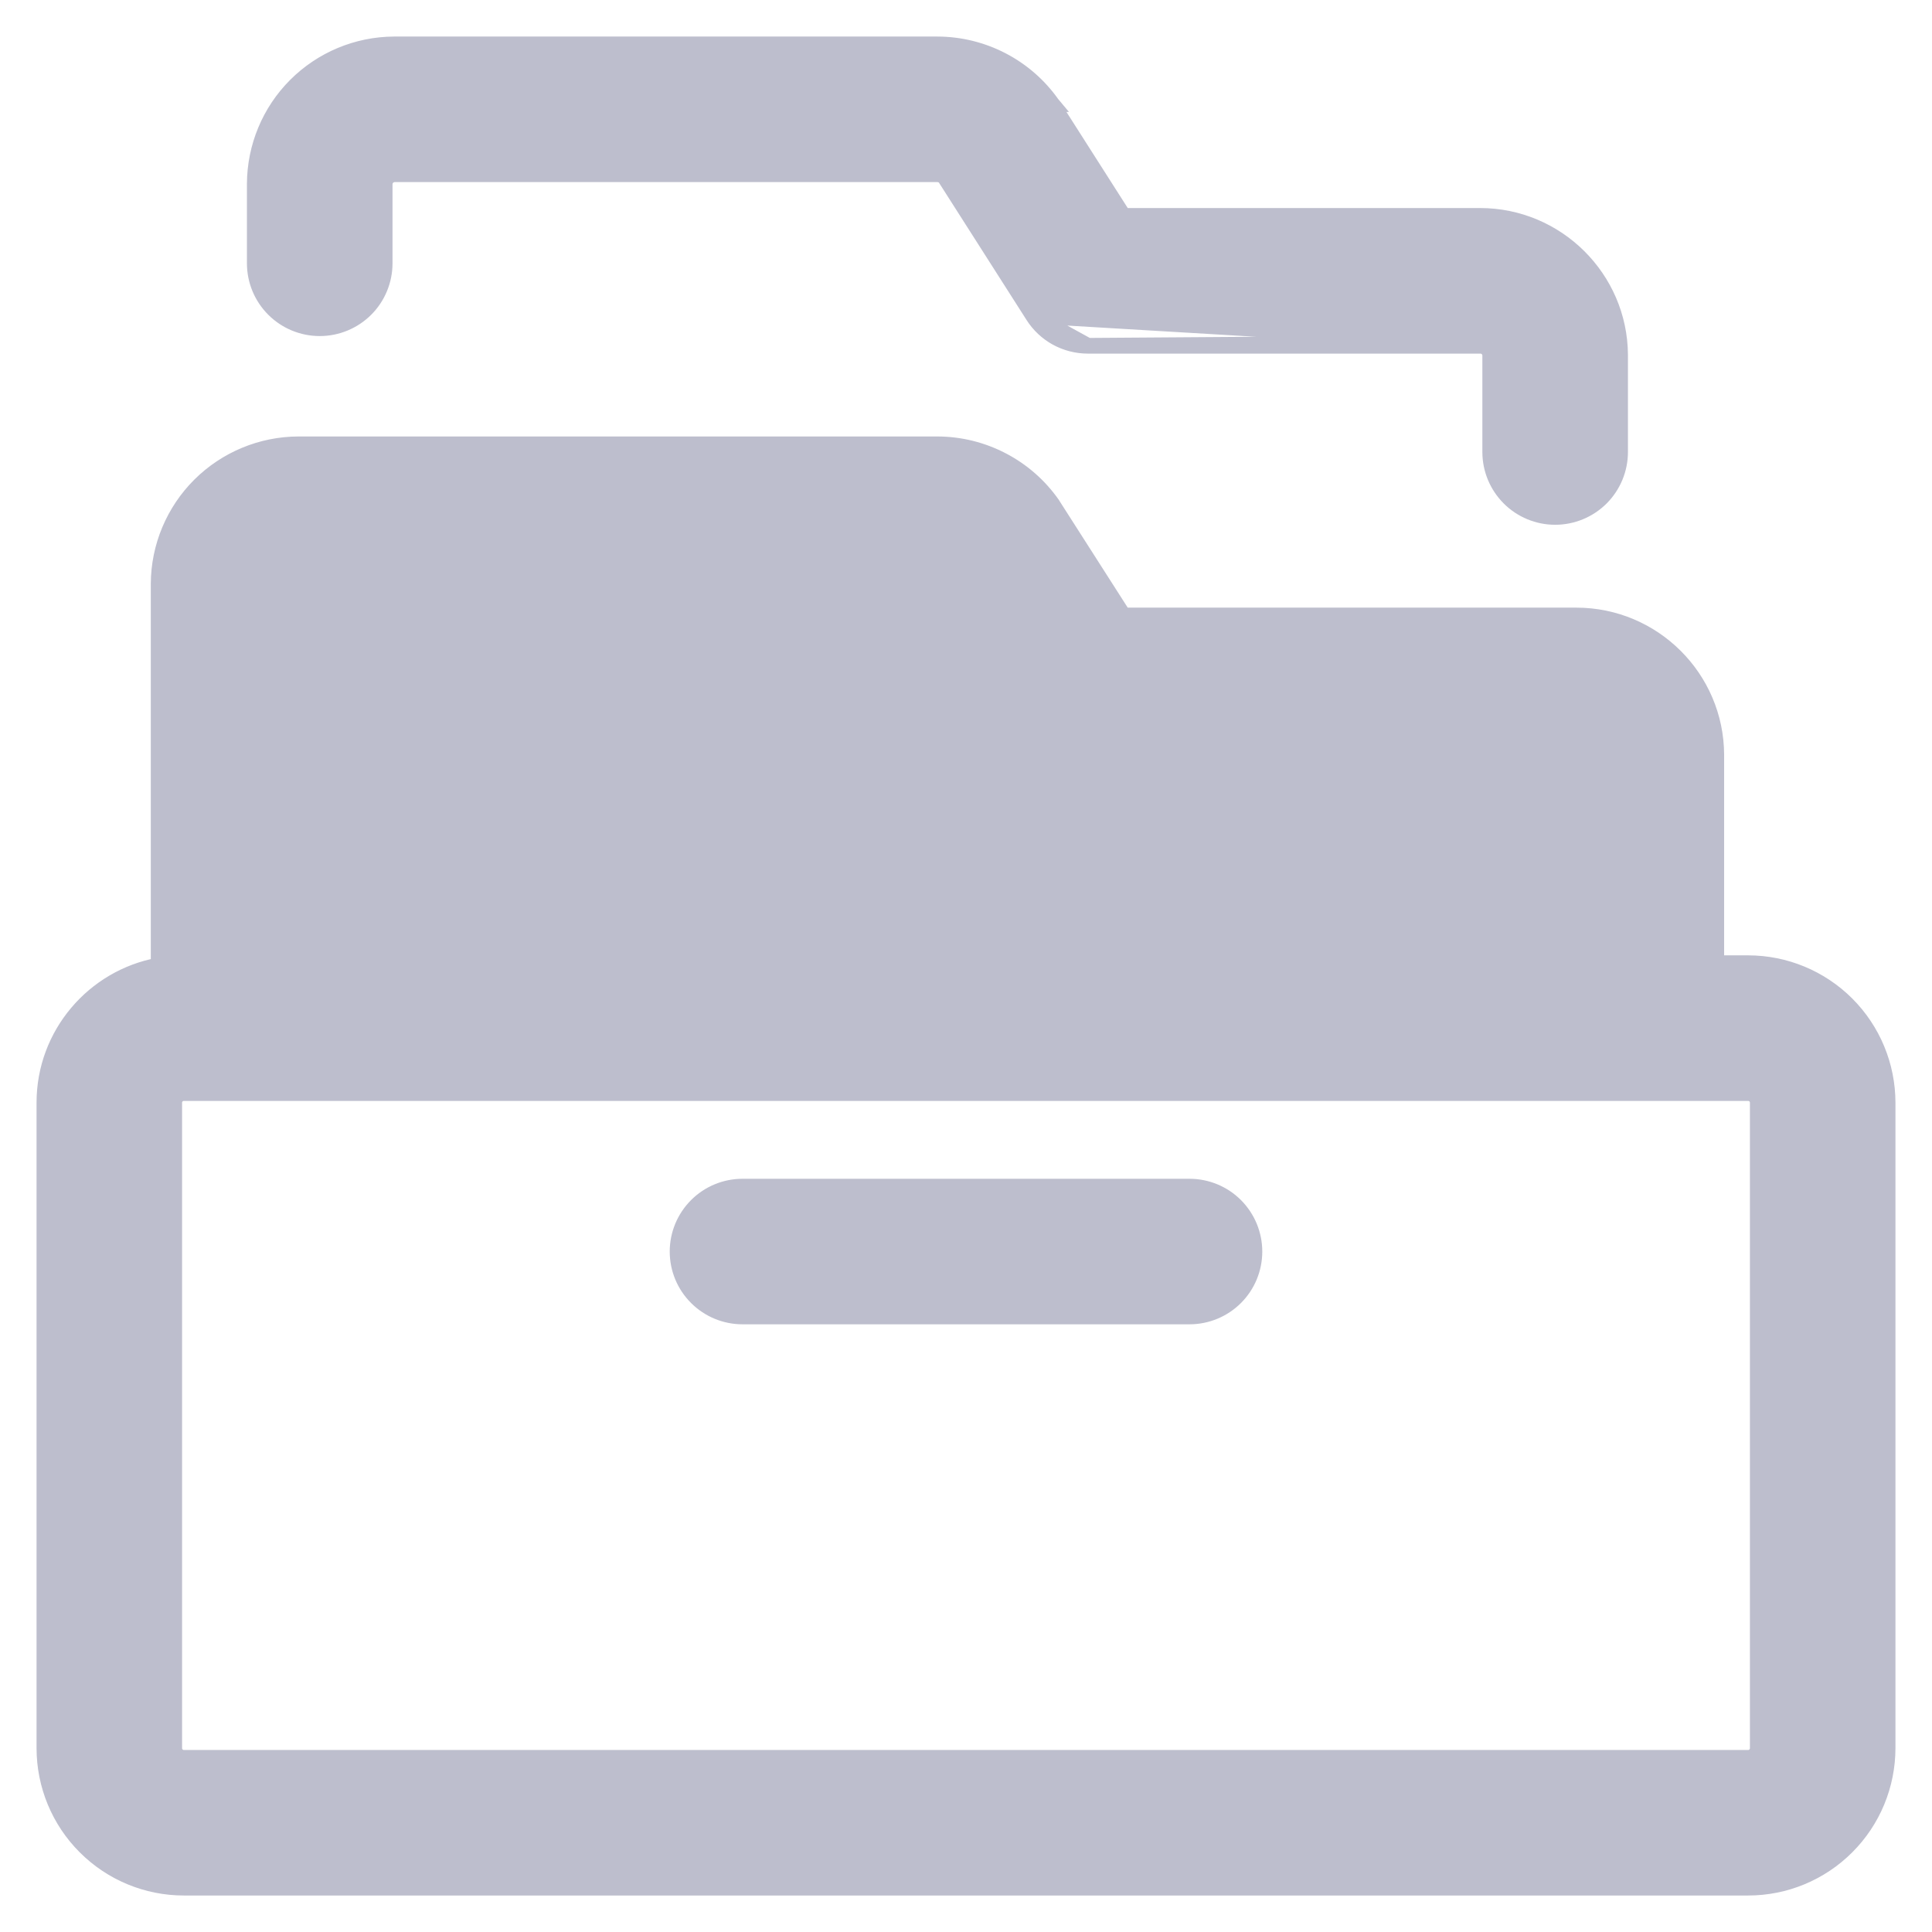 <svg width="37" height="37" viewBox="0 0 37 37" fill="none" xmlns="http://www.w3.org/2000/svg">
<path d="M17.955 10.848H5.716C5.626 10.848 5.54 10.883 5.476 10.946C5.412 11.009 5.376 11.095 5.375 11.185M17.955 10.848L17.954 10.998C17.954 10.998 17.954 10.998 17.954 10.998M17.955 10.848C18.003 10.848 18.051 10.858 18.096 10.878C18.14 10.898 18.18 10.927 18.213 10.963M17.955 10.848V10.998H17.954M17.954 10.998H5.716H5.716C5.665 10.998 5.617 11.017 5.581 11.053C5.546 11.088 5.526 11.136 5.525 11.186M17.954 10.998C17.982 10.998 18.009 11.004 18.035 11.015C18.057 11.025 18.077 11.039 18.094 11.056M5.525 11.186V11.185H5.375M5.525 11.186C5.525 11.186 5.525 11.186 5.525 11.186L5.375 11.185M5.525 11.186V18.446M5.375 11.185V18.446H5.525M5.525 18.446H30.381M5.525 18.446V18.596M5.525 18.596H30.381V18.446M5.525 18.596L30.531 14.459M5.525 18.596L30.381 18.446M30.381 18.446H30.531V14.459M30.531 14.459L30.381 14.461C30.381 14.46 30.381 14.46 30.381 14.46V14.459H30.531ZM18.213 10.963L18.086 11.044L18.094 11.056M18.213 10.963L18.102 11.064C18.099 11.061 18.097 11.059 18.094 11.056M18.213 10.963L18.094 11.056M3.52 36.151H3.52H33.48H33.48C34.188 36.151 34.867 35.869 35.367 35.368C35.868 34.868 36.149 34.189 36.15 33.481V33.481V21.116V21.116C36.149 20.408 35.868 19.73 35.367 19.229C34.867 18.729 34.188 18.447 33.48 18.446H33.48H32.869L32.869 14.454L32.869 14.454C32.863 12.983 31.664 11.787 30.187 11.787H21.515L20.156 9.662L20.156 9.662L20.153 9.656C19.905 9.303 19.576 9.014 19.193 8.815C18.81 8.615 18.385 8.51 17.953 8.509H17.953L5.715 8.509L5.714 8.509C5.007 8.511 4.329 8.793 3.827 9.292C3.326 9.792 3.042 10.469 3.038 11.177H3.038V11.178V18.49C1.795 18.718 0.85 19.809 0.85 21.116L0.85 33.481L0.85 33.481C0.851 34.189 1.132 34.868 1.633 35.368C2.133 35.869 2.812 36.151 3.52 36.151ZM20.834 14.275L20.833 14.125V14.275L20.834 14.275ZM19.785 13.701L19.912 13.62L19.785 13.701L19.785 13.701ZM3.391 20.987C3.425 20.953 3.472 20.934 3.52 20.934H33.48C33.528 20.934 33.575 20.953 33.609 20.987C33.643 21.021 33.663 21.068 33.663 21.116V33.481C33.663 33.53 33.643 33.576 33.609 33.61C33.575 33.645 33.528 33.664 33.48 33.664H3.52C3.419 33.664 3.337 33.582 3.337 33.481V21.116C3.337 21.068 3.357 21.021 3.391 20.987Z" fill="#BDBECD" stroke="#BDBECD" stroke-width="0.3"/>
<path d="M13.341 24.848C13.574 25.081 13.89 25.212 14.22 25.212H22.781C23.11 25.212 23.427 25.081 23.66 24.848C23.893 24.615 24.024 24.299 24.024 23.969C24.024 23.639 23.893 23.323 23.66 23.089C23.427 22.856 23.11 22.725 22.781 22.725H14.22C13.89 22.725 13.574 22.856 13.341 23.089C13.107 23.323 12.976 23.639 12.976 23.969C12.976 24.299 13.107 24.615 13.341 24.848Z" fill="#BDBECD" stroke="#BDBECD" stroke-width="0.3"/>
<path d="M28.587 6.568L28.483 6.675C28.447 6.641 28.4 6.621 28.35 6.622L28.349 6.622L20.834 6.622L20.833 6.622M28.587 6.568L20.833 6.622M28.587 6.568L28.483 6.675C28.517 6.709 28.538 6.756 28.539 6.805V8.656C28.539 8.986 28.67 9.302 28.904 9.536C29.137 9.769 29.453 9.9 29.783 9.9C30.113 9.9 30.429 9.769 30.663 9.536C30.896 9.302 31.027 8.986 31.027 8.656L31.027 6.795L31.027 6.794C31.017 5.328 29.817 4.134 28.344 4.134H21.515L20.15 1.994L20.151 1.994L20.146 1.988C19.898 1.637 19.57 1.351 19.188 1.153C18.806 0.955 18.383 0.851 17.953 0.85H17.953L7.548 0.85L7.547 0.85C6.84 0.853 6.163 1.136 5.663 1.636C5.163 2.136 4.882 2.814 4.879 3.521V3.521V5.043C4.879 5.372 5.01 5.689 5.244 5.922C5.477 6.155 5.793 6.286 6.123 6.286C6.453 6.286 6.769 6.155 7.003 5.922C7.236 5.689 7.367 5.372 7.367 5.043V3.527C7.368 3.476 7.388 3.428 7.425 3.392C7.461 3.357 7.51 3.337 7.561 3.337V3.337H7.562H17.954C17.982 3.338 18.009 3.344 18.035 3.355C18.057 3.365 18.077 3.378 18.094 3.395L19.785 6.046C19.785 6.046 19.785 6.046 19.785 6.046M28.587 6.568L19.785 6.046M20.833 6.622C20.624 6.622 20.418 6.569 20.235 6.469C20.052 6.368 19.897 6.223 19.785 6.046M20.833 6.622L19.785 6.046" fill="#BDBECD" stroke="#BDBECD" stroke-width="0.3"/>
</svg>
